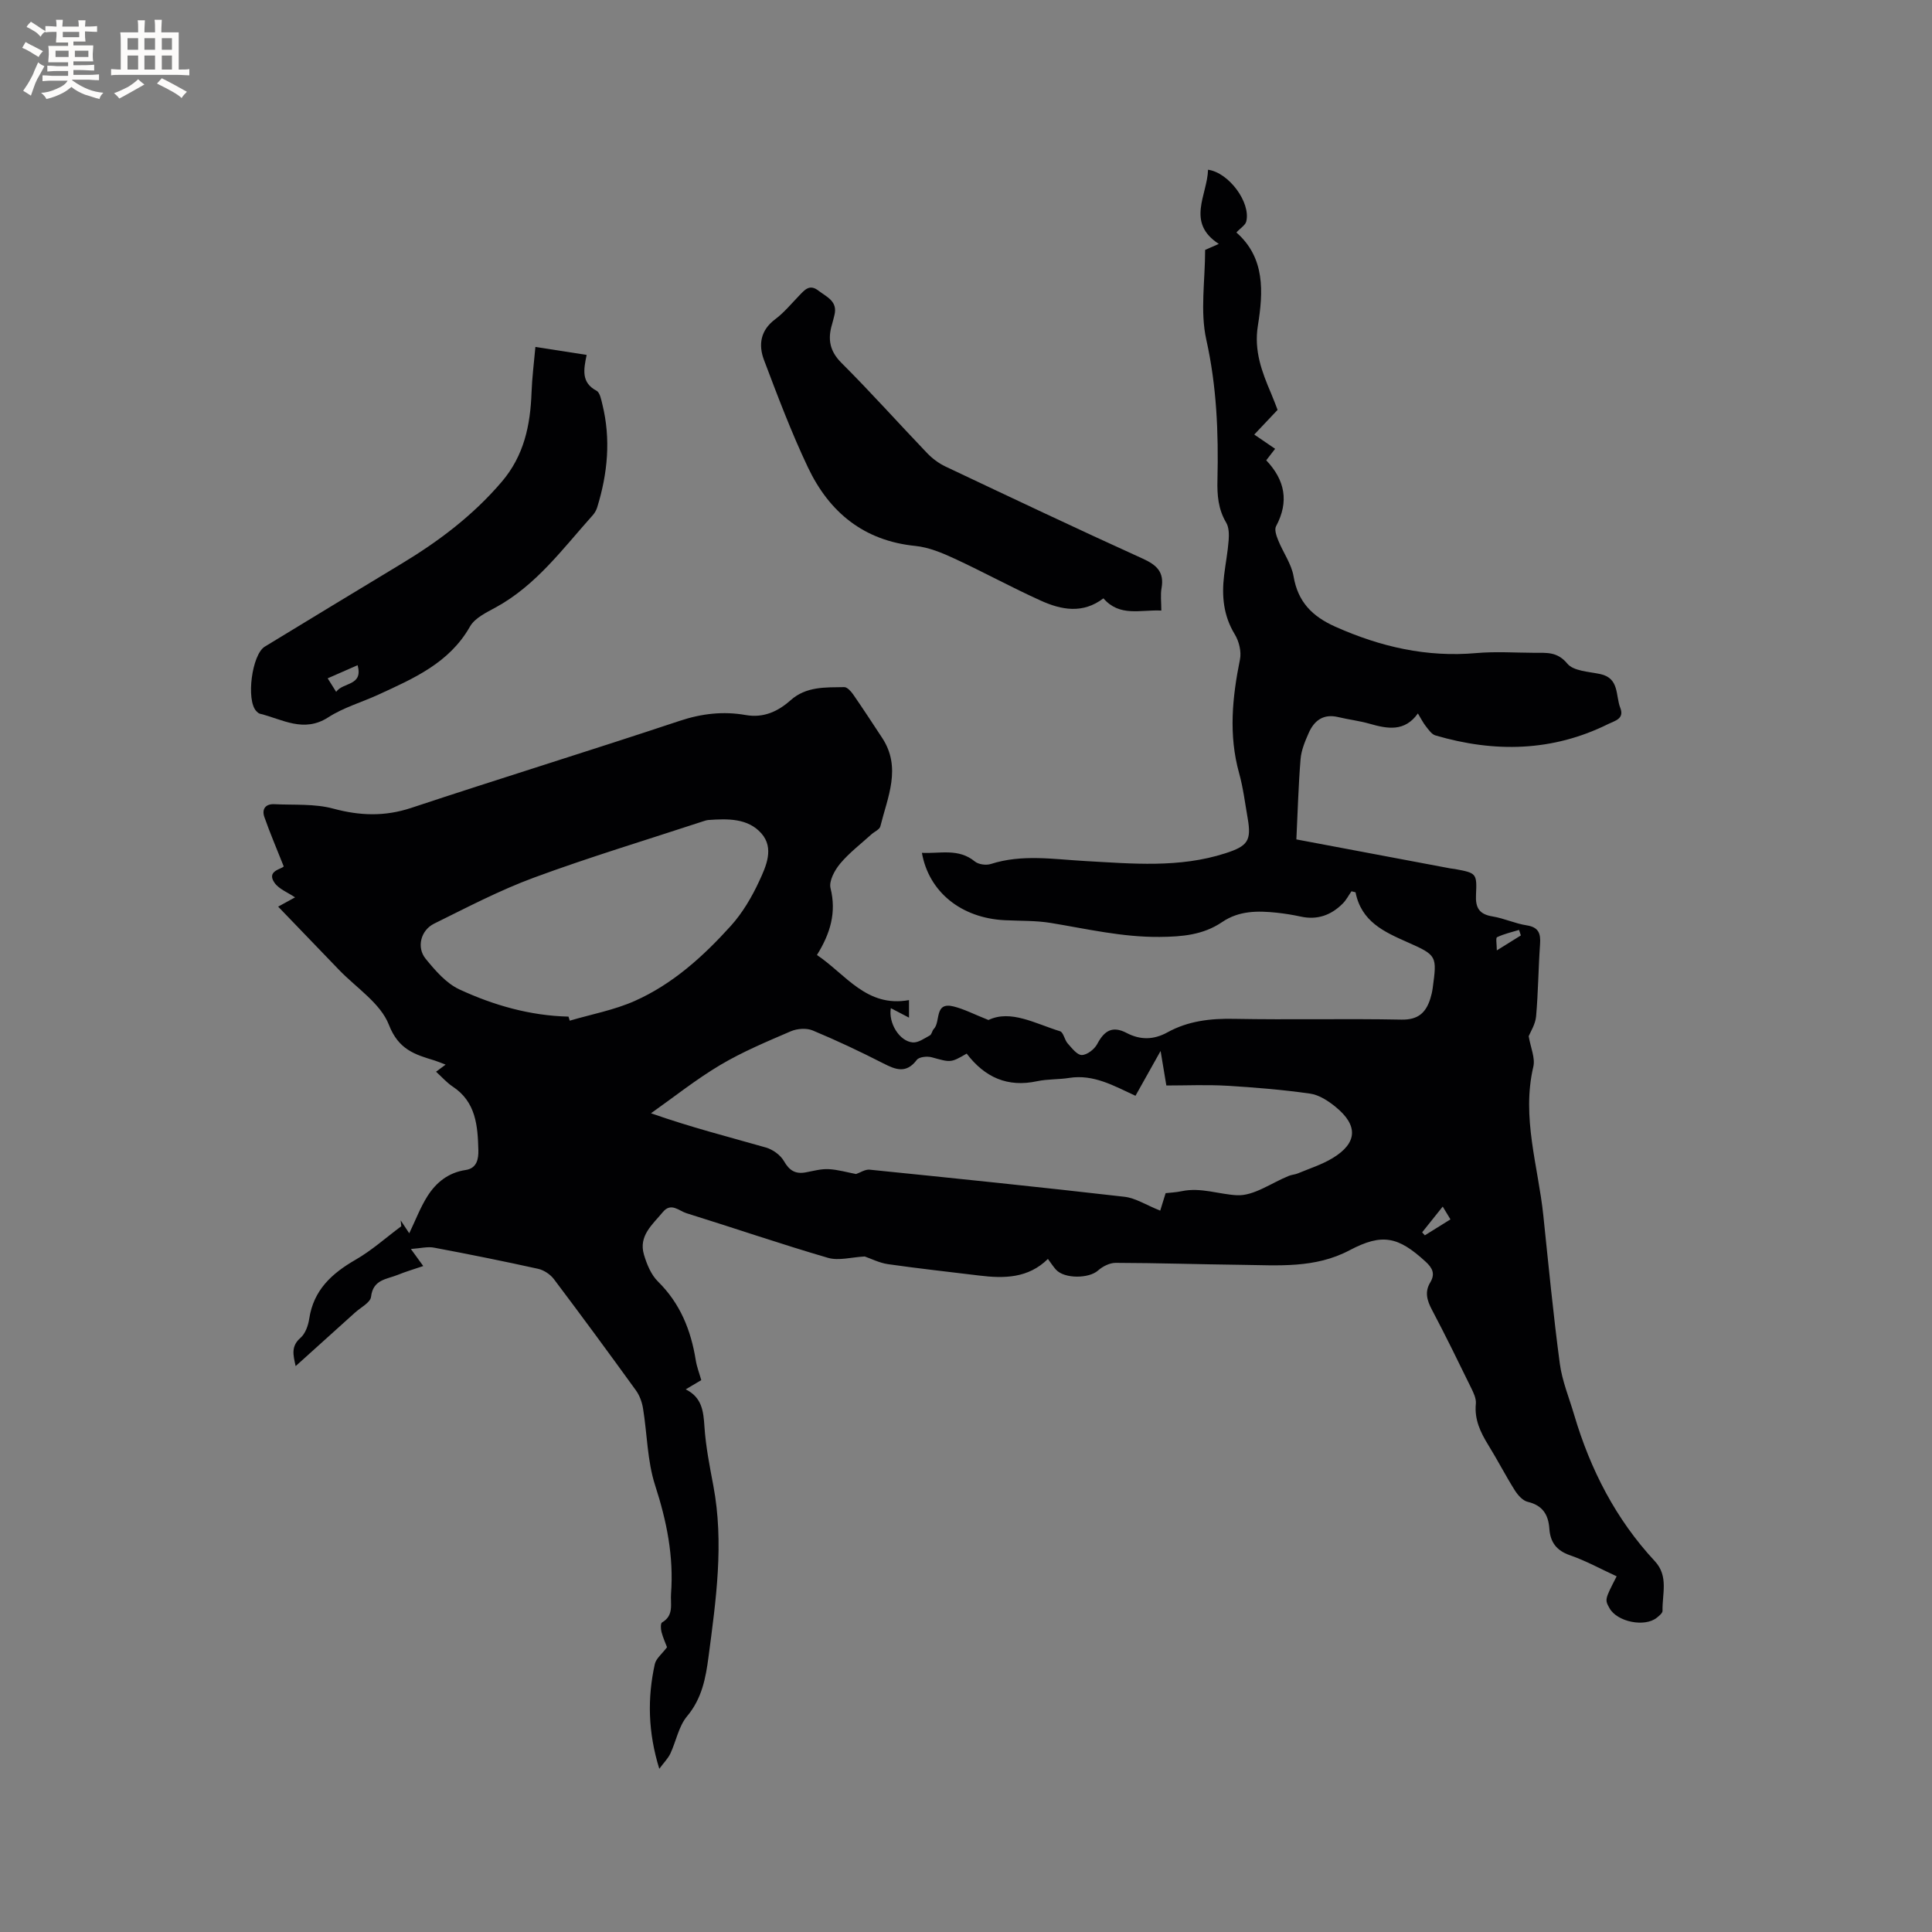 <svg enable-background="new 0 0 400 400" viewBox="0 0 400 400" xmlns="http://www.w3.org/2000/svg"><rect x="0" y="0" width="400" height="400" fill="#808080" stroke="none"/><g fill="#010103"><path d="m85.07 258.59c1.18 1.63 1.77 2.44 2.56 3.53-1.93.66-3.63 1.15-5.26 1.82-2.28.93-5.14.93-5.55 4.55-.14 1.2-2.14 2.2-3.32 3.27-4.01 3.62-8.02 7.23-12.29 11.08-.51-2.32-1-4.11 1.01-5.86 1-.87 1.59-2.54 1.8-3.94.9-5.94 4.65-9.37 9.57-12.21 3.38-1.94 6.34-4.61 9.49-6.95-.04-.4-.08-.8-.12-1.21.62.94 1.24 1.87 1.77 2.67 1.31-2.72 2.3-5.37 3.78-7.7 1.8-2.84 4.35-4.88 7.88-5.4 2.36-.35 2.69-2.3 2.65-4.1-.13-5.02-.48-10-5.32-13.18-1.21-.8-2.19-1.94-3.44-3.07.72-.53 1.23-.91 1.98-1.47-.98-.37-1.64-.66-2.32-.87-4.08-1.23-7.44-2.26-9.42-7.37-1.73-4.46-6.75-7.66-10.34-11.39-4.07-4.25-8.16-8.48-12.59-13.08 1.81-.99 2.75-1.51 3.5-1.92-1.48-1.01-3.31-1.69-4.24-3-1.78-2.52 1.5-2.83 1.89-3.41-1.5-3.79-2.87-6.97-4.01-10.24-.57-1.63.26-2.73 2.06-2.64 4.08.2 8.32-.13 12.18.91 5.53 1.49 10.65 1.68 16.16-.14 18.48-6.13 37.1-11.87 55.58-18.02 4.57-1.52 9.03-2.03 13.68-1.21 3.7.65 6.68-.74 9.29-3.06 3.26-2.9 7.23-2.65 11.11-2.72.61-.01 1.39.86 1.84 1.5 2.05 2.96 4.02 5.98 6 8.99 4.07 6.18 1.14 12.26-.36 18.33-.16.67-1.23 1.1-1.86 1.67-2.19 1.99-4.59 3.81-6.47 6.06-1.13 1.35-2.35 3.6-1.99 5.07 1.26 5.05-.04 9.39-2.81 13.84 6.01 4.05 10.28 10.93 19.06 9.34v3.63c-1.35-.7-2.53-1.32-3.76-1.96-.54 3.07 1.78 6.87 4.54 7.09 1.14.09 2.41-.84 3.54-1.45.39-.22.46-.97.81-1.33 1.47-1.49.03-5.67 4.08-4.67 2.22.55 4.3 1.65 7.24 2.81 4.62-2.2 9.67.74 14.82 2.33.71.22.92 1.78 1.58 2.52.86.96 1.96 2.42 2.93 2.4 1.11-.02 2.62-1.2 3.19-2.28 1.45-2.74 3.13-3.84 6.1-2.28 2.79 1.46 5.57 1.45 8.43-.13 4.27-2.36 8.9-2.9 13.78-2.8 11.55.22 23.12-.07 34.67.16 3.46.07 5.06-1.43 5.98-4.33.22-.7.39-1.43.49-2.16.9-6.69.94-6.81-5.25-9.55-4.83-2.14-9.52-4.25-10.72-10.32-.28-.07-.56-.14-.84-.21-.6.85-1.08 1.82-1.81 2.54-2.4 2.41-5.26 3.45-8.69 2.7-1.65-.36-3.33-.63-5.02-.81-3.93-.41-7.77-.43-11.27 1.95-3.9 2.65-8.23 3.03-12.94 3.07-7.72.07-15.07-1.67-22.56-2.9-3.12-.51-6.33-.4-9.51-.56-8.99-.45-15.7-5.83-17.14-13.95 3.75.2 7.57-1 10.96 1.79.76.62 2.34.83 3.31.52 6.49-2.08 13.04-.97 19.57-.61 9.73.54 19.47 1.47 29-1.61 4.63-1.49 5.41-2.61 4.61-7.24-.55-3.13-.93-6.31-1.78-9.36-2.19-7.89-1.41-15.67.18-23.52.33-1.62-.19-3.76-1.07-5.2-2.36-3.87-2.73-7.94-2.21-12.24.29-2.42.76-4.82.94-7.25.09-1.21.07-2.66-.51-3.64-1.66-2.79-1.89-5.7-1.81-8.84.23-9.75-.15-19.38-2.31-29.05-1.3-5.85-.24-12.23-.24-18.58.85-.37 1.77-.78 2.83-1.24-6.84-4.43-2.36-10.13-2.23-15.36 4.32.6 8.87 6.77 7.92 10.7-.19.78-1.19 1.36-2.05 2.29 5.98 5.24 5.57 12.33 4.45 19.3-.84 5.19.83 9.57 2.75 14.05.58 1.36 1.08 2.75 1.33 3.38-1.73 1.83-3.17 3.35-4.83 5.11 1.72 1.18 2.92 2 4.32 2.95-.61.79-1.22 1.58-1.84 2.38 3.86 4.07 4.78 8.53 2.03 13.66-.38.7.09 2.02.46 2.93 1.01 2.51 2.73 4.86 3.17 7.44.9 5.3 3.86 8.28 8.62 10.41 9.36 4.18 18.95 6.39 29.25 5.47 4-.35 8.05-.07 12.08-.05 2.46.01 4.66-.26 6.72 2.23 1.27 1.55 4.43 1.66 6.8 2.16 4.02.85 3.17 4.45 4.17 7 .9 2.29-1.14 2.68-2.43 3.32-11.6 5.77-23.61 5.98-35.84 2.39-.78-.23-1.41-1.17-1.97-1.88-.59-.74-1.01-1.6-1.66-2.67-2.75 3.86-6.3 3.19-10.01 2.13-2.13-.61-4.35-.86-6.51-1.38-3.03-.72-4.94.7-6.08 3.28-.76 1.72-1.54 3.57-1.69 5.41-.45 5.47-.59 10.96-.87 16.64 10.89 2.05 21.37 4.03 31.86 6 .31.06.63.07.95.13 4.43.83 4.6.84 4.38 5.32-.14 2.72.67 4.05 3.43 4.5 2.39.39 4.66 1.47 7.05 1.84 2.52.39 2.94 1.71 2.78 3.94-.35 4.97-.38 9.96-.82 14.92-.15 1.64-1.17 3.2-1.53 4.1.4 2.38 1.38 4.5.96 6.3-2.47 10.53 1 20.59 2.07 30.82 1.07 10.22 2.05 20.46 3.41 30.65.48 3.61 1.94 7.1 2.98 10.64 3.35 11.32 8.62 21.59 16.7 30.28 2.89 3.11 1.5 6.79 1.59 10.27.01.47-.69 1.03-1.17 1.42-2.51 2.04-8.23.88-9.81-1.96-.99-1.79-.99-1.79 1.48-6.6-3.22-1.48-6.34-3.21-9.66-4.36-2.81-.97-4.08-2.72-4.27-5.48-.2-2.92-1.39-4.85-4.48-5.58-1.04-.24-2.05-1.4-2.68-2.39-1.92-3.05-3.56-6.26-5.46-9.33-1.64-2.66-2.93-5.32-2.6-8.61.1-1.05-.48-2.25-.98-3.27-2.65-5.42-5.3-10.85-8.12-16.18-1.02-1.93-1.52-3.69-.35-5.63 1.07-1.79.5-2.99-.98-4.34-5.64-5.16-8.93-5.92-15.71-2.34-7.17 3.8-14.79 3.11-22.39 3.02-8.69-.1-17.38-.39-26.06-.41-1.23 0-2.69.74-3.64 1.59-1.88 1.68-6.96 1.75-8.71-.19-.56-.62-1.01-1.34-1.66-2.21-4.08 4.02-9.07 4.07-14.2 3.44-6.31-.77-12.63-1.46-18.92-2.36-1.79-.26-3.49-1.14-4.81-1.59-2.73.14-5.38.93-7.61.28-9.84-2.87-19.54-6.21-29.33-9.25-1.52-.47-3.15-2.29-4.85-.23-2.13 2.58-5.07 4.91-3.92 8.81.59 1.99 1.47 4.16 2.9 5.57 4.62 4.55 6.83 10.08 7.83 16.3.21 1.34.72 2.64 1.14 4.12-1.03.61-2 1.19-3.22 1.91 3.38 1.68 3.67 4.54 3.88 7.75.27 4.09 1.08 8.16 1.84 12.2 2.24 11.89.55 23.66-1 35.44-.58 4.4-1.36 8.61-4.43 12.28-1.75 2.08-2.27 5.17-3.47 7.74-.48 1.01-1.33 1.85-2.29 3.15-2.35-7.6-2.48-14.63-.93-21.67.25-1.16 1.49-2.11 2.53-3.5-.3-.8-.82-1.94-1.14-3.14-.17-.64-.22-1.8.11-1.99 2.52-1.46 1.7-3.84 1.86-5.96.58-7.73-.9-15.05-3.29-22.42-1.64-5.06-1.64-10.63-2.51-15.95-.21-1.29-.71-2.67-1.47-3.72-5.59-7.73-11.24-15.42-16.98-23.03-.74-.98-2.06-1.86-3.25-2.13-7.13-1.58-14.3-3.02-21.48-4.37-1.35-.29-2.81.11-4.88.26zm115.07-40.45c-3.32 1.93-3.3 1.84-7.23.76-.94-.26-2.61-.09-3.09.53-2.17 2.88-4.33 2.07-6.94.73-4.79-2.45-9.66-4.75-14.63-6.82-1.28-.53-3.21-.39-4.53.18-4.95 2.13-9.97 4.23-14.59 6.97-5 2.97-9.59 6.64-14.35 10 8.27 2.91 16.07 4.88 23.79 7.09 1.43.41 3.02 1.56 3.74 2.82 1.12 1.96 2.39 2.73 4.54 2.32 1.56-.29 3.15-.74 4.7-.66 1.97.1 3.91.68 5.69 1.01.86-.29 1.88-1 2.82-.9 17.59 1.78 35.18 3.59 52.75 5.61 2.29.26 4.45 1.69 7.4 2.87.21-.68.62-2 1.12-3.62.85-.1 2.12-.15 3.34-.41 3.93-.83 7.66.64 11.4.84 3.52.19 7.19-2.58 10.8-4.02.58-.23 1.25-.26 1.83-.5 2.42-1.01 4.98-1.82 7.21-3.17 5.14-3.11 5.33-6.77.6-10.61-1.52-1.24-3.41-2.48-5.28-2.74-5.72-.81-11.5-1.29-17.27-1.63-4.17-.24-8.36-.05-12.48-.05-.4-2.39-.73-4.39-1.19-7.15-1.96 3.5-3.54 6.32-5.2 9.28-4.49-2.07-8.67-4.5-13.72-3.7-2.19.35-4.47.22-6.63.68-6.12 1.32-10.82-.76-14.6-5.71zm-82.44-7.66c.09.28.17.56.26.84 4.51-1.33 9.22-2.2 13.47-4.09 7.85-3.49 14.19-9.24 19.88-15.54 2.42-2.68 4.34-5.95 5.87-9.25 1.43-3.08 3.15-6.82.47-9.88-2.79-3.18-6.99-3.07-10.96-2.79-.42.03-.83.18-1.23.31-11.64 3.83-23.39 7.37-34.88 11.61-7.11 2.62-13.89 6.18-20.7 9.54-2.79 1.38-3.67 4.94-1.75 7.28 1.98 2.42 4.24 5.06 6.97 6.33 7.1 3.29 14.64 5.45 22.6 5.64zm181 39.33c-1.61 2.02-2.94 3.67-4.26 5.33.19.21.37.41.56.62 1.72-1.07 3.43-2.14 5.3-3.3-.54-.9-.96-1.59-1.6-2.65zm16.18-56.14c-.13-.38-.26-.76-.38-1.14-1.53.47-3.12.82-4.55 1.51-.31.15-.05 1.49-.05 2.73 2.01-1.26 3.5-2.18 4.98-3.1z"/><path d="m110.85 71.83c3.63.57 7.01 1.09 10.61 1.65-.64 3.07-1.14 5.73 2.03 7.41.72.38.98 1.83 1.23 2.85 1.77 7.19 1.09 14.28-1.07 21.28-.18.59-.51 1.18-.92 1.64-6.2 6.91-11.71 14.53-20.14 19.12-1.93 1.05-4.29 2.18-5.28 3.93-4.29 7.57-11.66 10.74-18.95 14.1-3.46 1.59-7.23 2.66-10.39 4.7-5.1 3.29-9.5.4-14.15-.74-.28-.07-.55-.32-.76-.55-2.14-2.27-.91-11.71 1.76-13.34 9.4-5.72 18.81-11.44 28.23-17.12 7.75-4.67 14.87-10.03 20.81-16.99 4.65-5.44 5.94-11.72 6.19-18.51.11-3.06.5-6.1.8-9.43zm-41.25 71.41c1.42-2.04 5.63-1.17 4.44-5.52-2.31 1.01-4.18 1.83-6.2 2.72.6.95 1.03 1.64 1.76 2.8z"/><path d="m240.44 126.41c-4.34-.22-8.59 1.38-11.99-2.53-4.26 3.25-8.7 2.4-12.93.49-6.05-2.73-11.88-5.93-17.91-8.72-2.56-1.19-5.33-2.34-8.09-2.62-10.69-1.07-17.83-6.97-22.24-16.25-3.43-7.23-6.27-14.75-9.1-22.24-1.18-3.11-.77-6.14 2.31-8.44 1.85-1.38 3.35-3.23 4.98-4.91 1.13-1.17 2.14-2.44 3.97-1.02 1.73 1.33 4.06 2.2 3.31 5.11-.16.62-.3 1.24-.48 1.85-.92 3.05-.53 5.53 1.94 8 6.08 6.06 11.8 12.48 17.74 18.68 1.07 1.11 2.39 2.11 3.78 2.77 13.59 6.43 27.18 12.87 40.86 19.08 2.88 1.31 4.48 2.76 3.9 6.08-.26 1.41-.05 2.91-.05 4.67z"/></g><path d="m6.8 9.5c.6.3 1.3.7 2.1 1.1-.4.4-.7.8-.9 1.2-.7-.4-1.3-.8-1.8-1.1s-1.1-.6-1.6-.8c.2-.4.5-.8.7-1.2.4.2.8.5 1.5.8zm.9 6.9c-.3.6-.5 1.1-.7 1.7s-.4 1.1-.6 1.7c-.6-.4-1.1-.7-1.6-1 .7-1 1.2-1.8 1.5-2.4.3-.5.6-1.1.8-1.7.3-.6.5-1.2.8-1.8.3.3.8.6 1.3.8-.7 1.3-1.2 2.2-1.5 2.7zm.1-11c.4.3 1 .7 1.7 1.1-.5.2-.8.6-1.1 1.1-.5-.6-1-1-1.4-1.2s-.9-.6-1.5-.8c.2-.4.5-.7.9-1.1.5.3.9.6 1.4.9zm10.5 13.1c1 .4 2 .6 3.1.7-.4.4-.7.8-.8 1.3-.9-.2-1.9-.6-3-.9-1-.4-2-.9-2.8-1.6-.5.4-1.1.9-1.9 1.3s-1.9.9-3.3 1.2c-.1-.3-.5-.8-1.1-1.3 1 0 2.1-.3 3.2-.8 1.2-.5 1.9-1 2.3-1.7h-3.2c-.4 0-1 0-2 .1v-1.2c1 0 1.7.1 2 .1h3.3v-1h-2.3c-.2 0-.9 0-2 .1v-1.2c1.2 0 1.9.1 2 .1h2.3v-.8h-4.1c0-.7.1-1.2.1-1.6 0-.5 0-1.1-.1-1.8h4.1v-.7h-2.5c0-.6.1-1.1.1-1.6v-.6h-.5c-.4 0-1 0-1.8.1v-1.3c1.2 0 1.9.1 2.1.1h.2c0-.3 0-.8-.1-1.4h1.4c0 .6-.1 1-.1 1.4h3.4c0-.4 0-.8-.1-1.3h1.5c0 .4-.1.9-.1 1.3.7 0 1.5 0 2.5-.1v1.2c-1 0-1.8-.1-2.5-.1v.6c0 .3 0 .8.1 1.5h-2.5v.8h4.1c0 .7-.1 1.3-.1 1.8s0 1 .1 1.5h-4.1v.8h1.4c.8 0 1.8 0 2.9-.1v1.2c-1 0-1.9-.1-2.8-.1h-1.5v1h3.2c.3 0 1 0 2.1-.1v1.2c-1.1 0-1.8-.1-2.1-.1h-3.4l-.1.1c1.4 1 2.4 1.5 3.4 1.9zm-4.1-6.7v-1.3h-2.7v1.3zm2.2-4.1v-1.1h-3.4v1.1zm1.9 4.1v-1.3h-2.8v1.3z" fill="#fcfbfa"/><path d="m37 6.7v2.3 5.4c1 0 1.8 0 2.2-.1v1.3c-.6 0-1.5-.1-2.5-.1h-11.9c-.7 0-1.3 0-1.8.1v-1.3c.5 0 1.1.1 2 .1v-5.2c0-1 0-1.8-.1-2.5h3.7c0-1.3 0-2.1-.1-2.5h1.5c0 .4-.1 1.3-.1 2.5h2.2c0-1.2 0-2.1-.1-2.6h1.5c0 .4-.1 1.3-.1 2.6zm-12.3 13.7c-.3-.4-.7-.8-1.1-1.1 1.1-.4 2.1-.9 2.9-1.3.8-.5 1.5-1 2.1-1.6.4.4.9.8 1.3 1.1-2.5 1.4-4.2 2.4-5.2 2.9zm3.9-10.1v-2.4h-2.2v2.4zm0 4.1v-2.9h-2.2v2.9zm3.5-4.1v-2.4h-2.2v2.4zm0 4.1v-2.9h-2.2v2.9zm.4 2.9 1-1.1c.6.3 1.4.7 2.5 1.3s2 1.1 2.7 1.5c-.4.4-.8.8-1.1 1.3-.8-.8-2.5-1.7-5.1-3zm3.1-7v-2.4h-2.1v2.4zm0 4.1v-2.9h-2.1v2.9z" fill="#fcfbfa"/></svg>